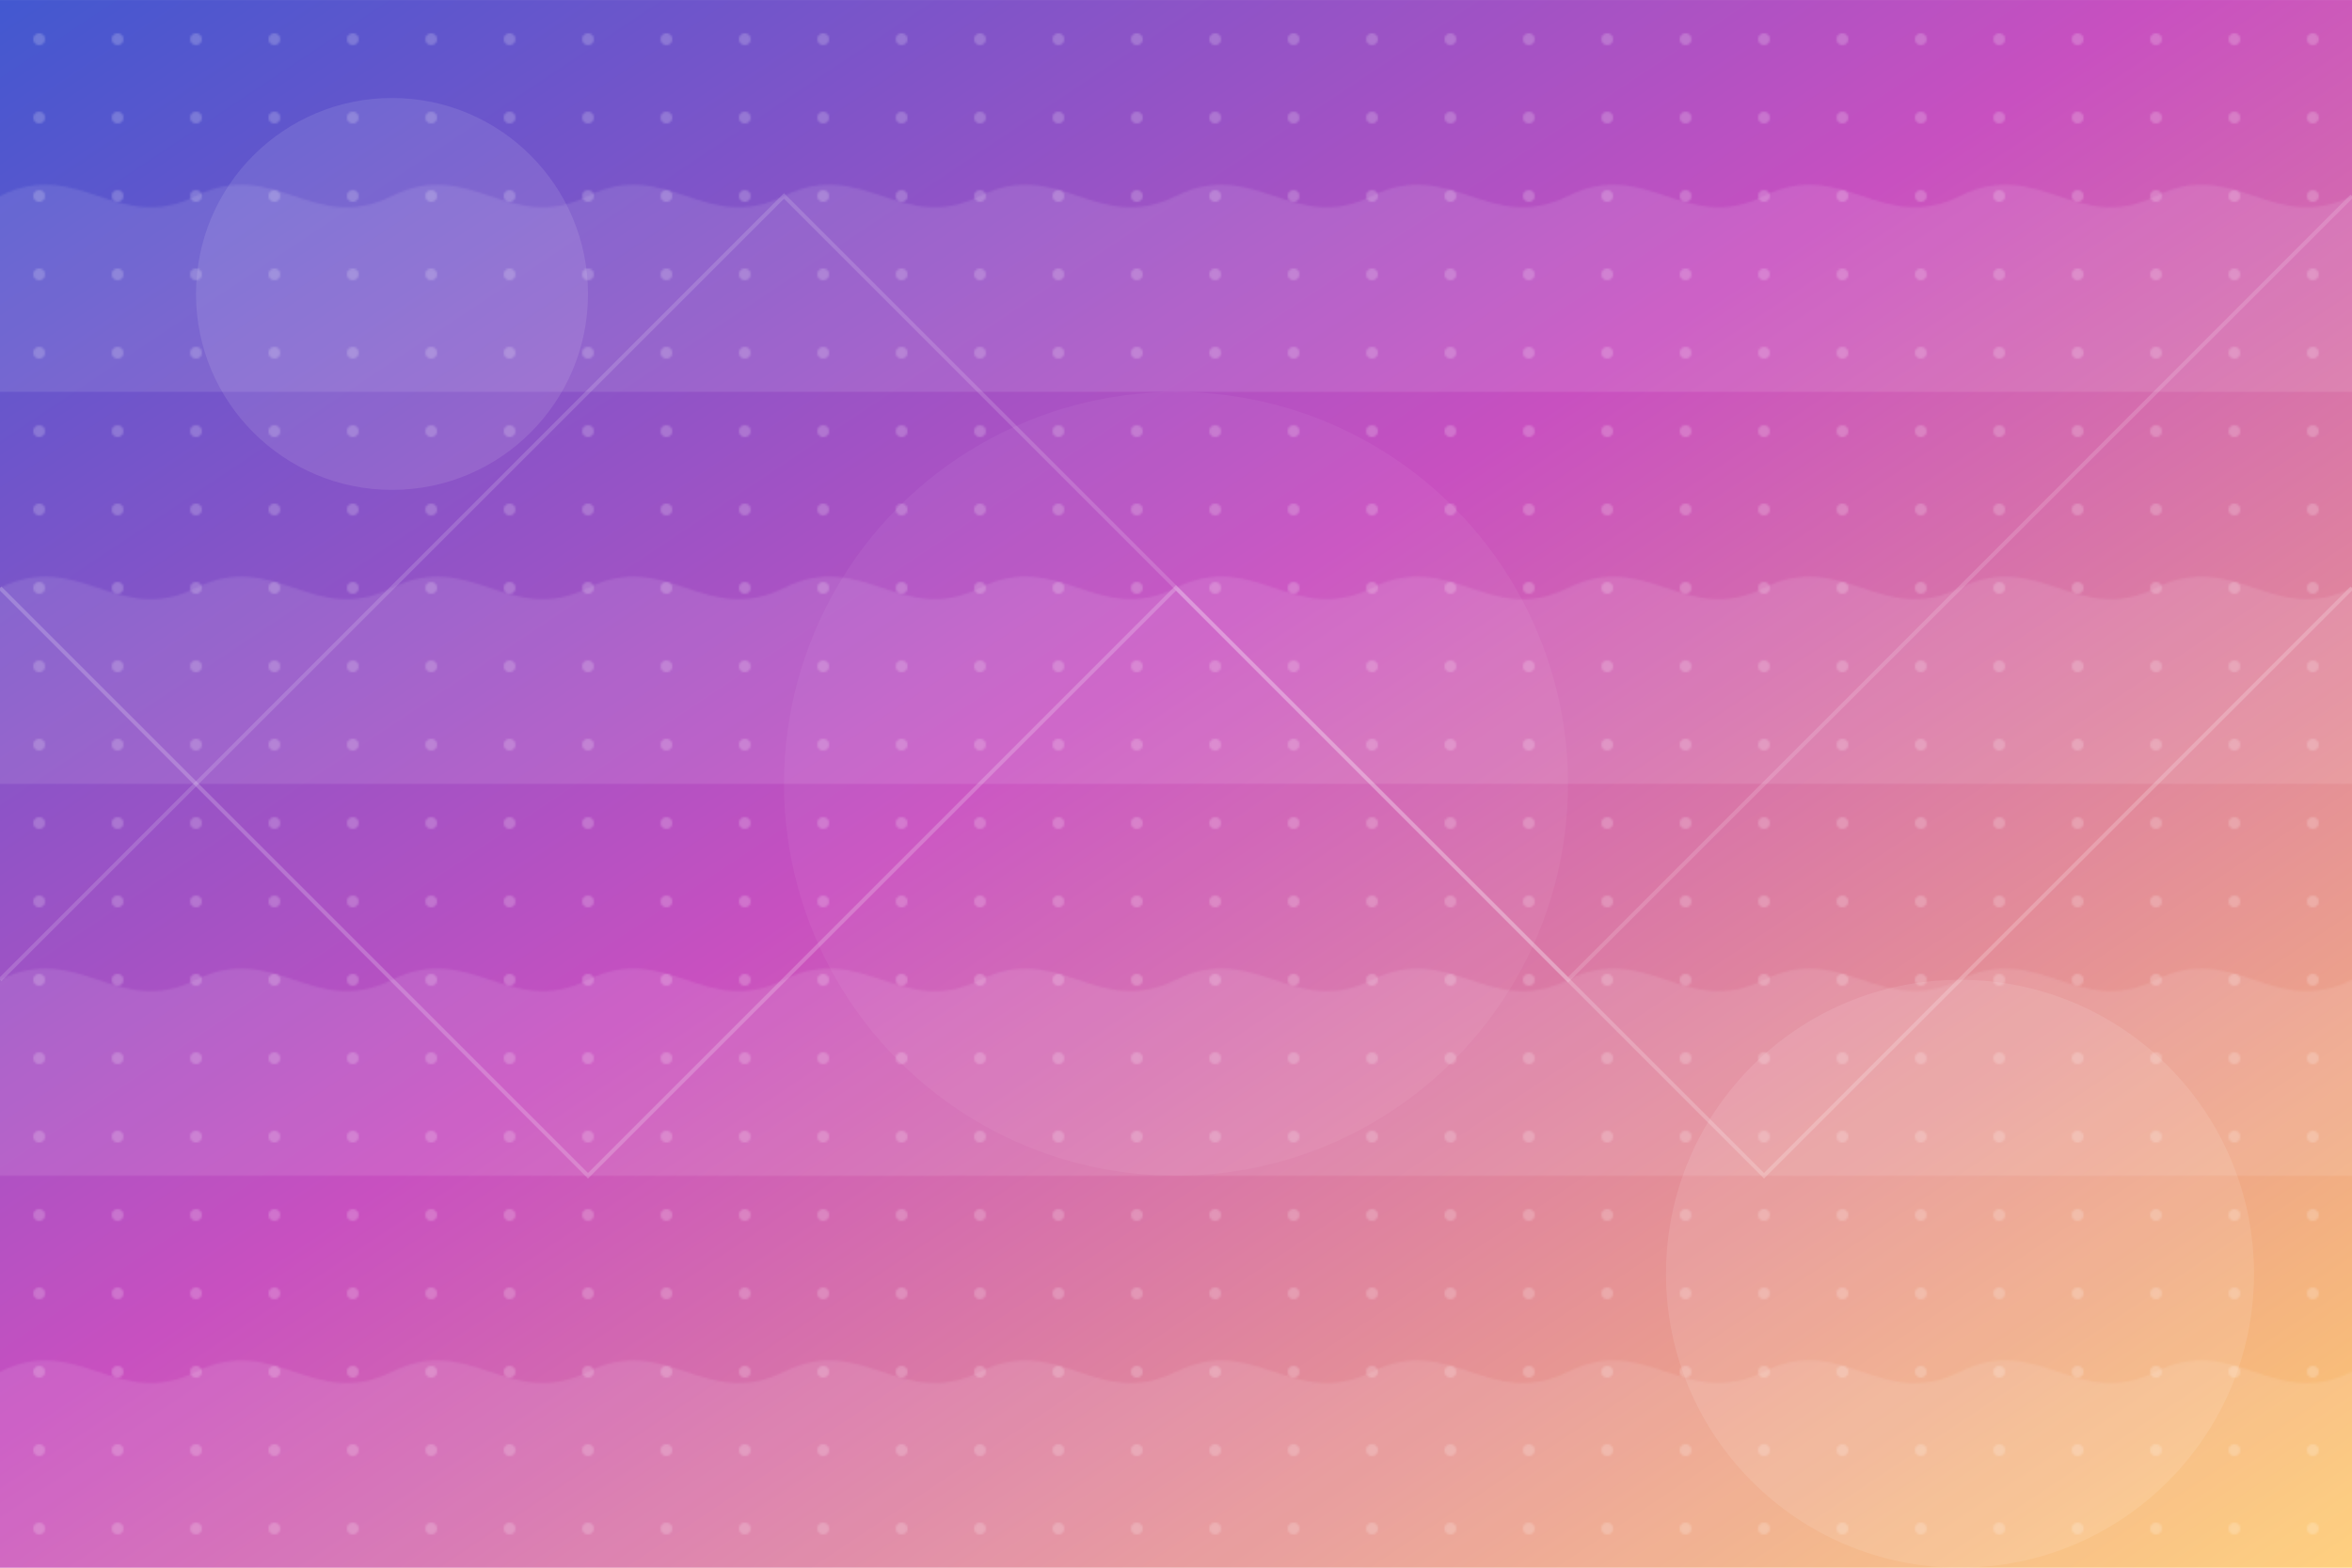 <svg width="1200" height="800" viewBox="0 0 1200 800" xmlns="http://www.w3.org/2000/svg">
  <!-- 背景渐变 -->
  <defs>
    <linearGradient id="bg-gradient" x1="0%" y1="0%" x2="100%" y2="100%">
      <stop offset="0%" stop-color="#4158D0" />
      <stop offset="46%" stop-color="#C850C0" />
      <stop offset="100%" stop-color="#FFCC70" />
    </linearGradient>
    
    <!-- 波浪图案 -->
    <pattern id="wave-pattern" x="0" y="0" width="200" height="200" patternUnits="userSpaceOnUse">
      <path d="M0,100 C40,80 60,120 100,100 C140,80 160,120 200,100 L200,200 L0,200 Z" fill="rgba(255,255,255,0.1)" />
    </pattern>
    
    <!-- 圆点图案 -->
    <pattern id="dots-pattern" x="0" y="0" width="40" height="40" patternUnits="userSpaceOnUse">
      <circle cx="20" cy="20" r="3" fill="rgba(255,255,255,0.2)" />
    </pattern>
  </defs>
  
  <!-- 主背景 -->
  <rect width="1200" height="800" fill="url(#bg-gradient)" />
  
  <!-- 装饰元素 -->
  <rect width="1200" height="800" fill="url(#wave-pattern)" />
  <rect width="1200" height="800" fill="url(#dots-pattern)" />
  
  <!-- 抽象形状 -->
  <circle cx="200" cy="150" r="100" fill="rgba(255,255,255,0.1)" />
  <circle cx="1000" cy="650" r="150" fill="rgba(255,255,255,0.1)" />
  <circle cx="600" cy="400" r="200" fill="rgba(255,255,255,0.05)" />
  
  <!-- 几何线条 -->
  <path d="M0,300 L300,600 L600,300 L900,600 L1200,300" stroke="rgba(255,255,255,0.2)" stroke-width="2" fill="none" />
  <path d="M0,500 L400,100 L800,500 L1200,100" stroke="rgba(255,255,255,0.15)" stroke-width="2" fill="none" />
</svg>